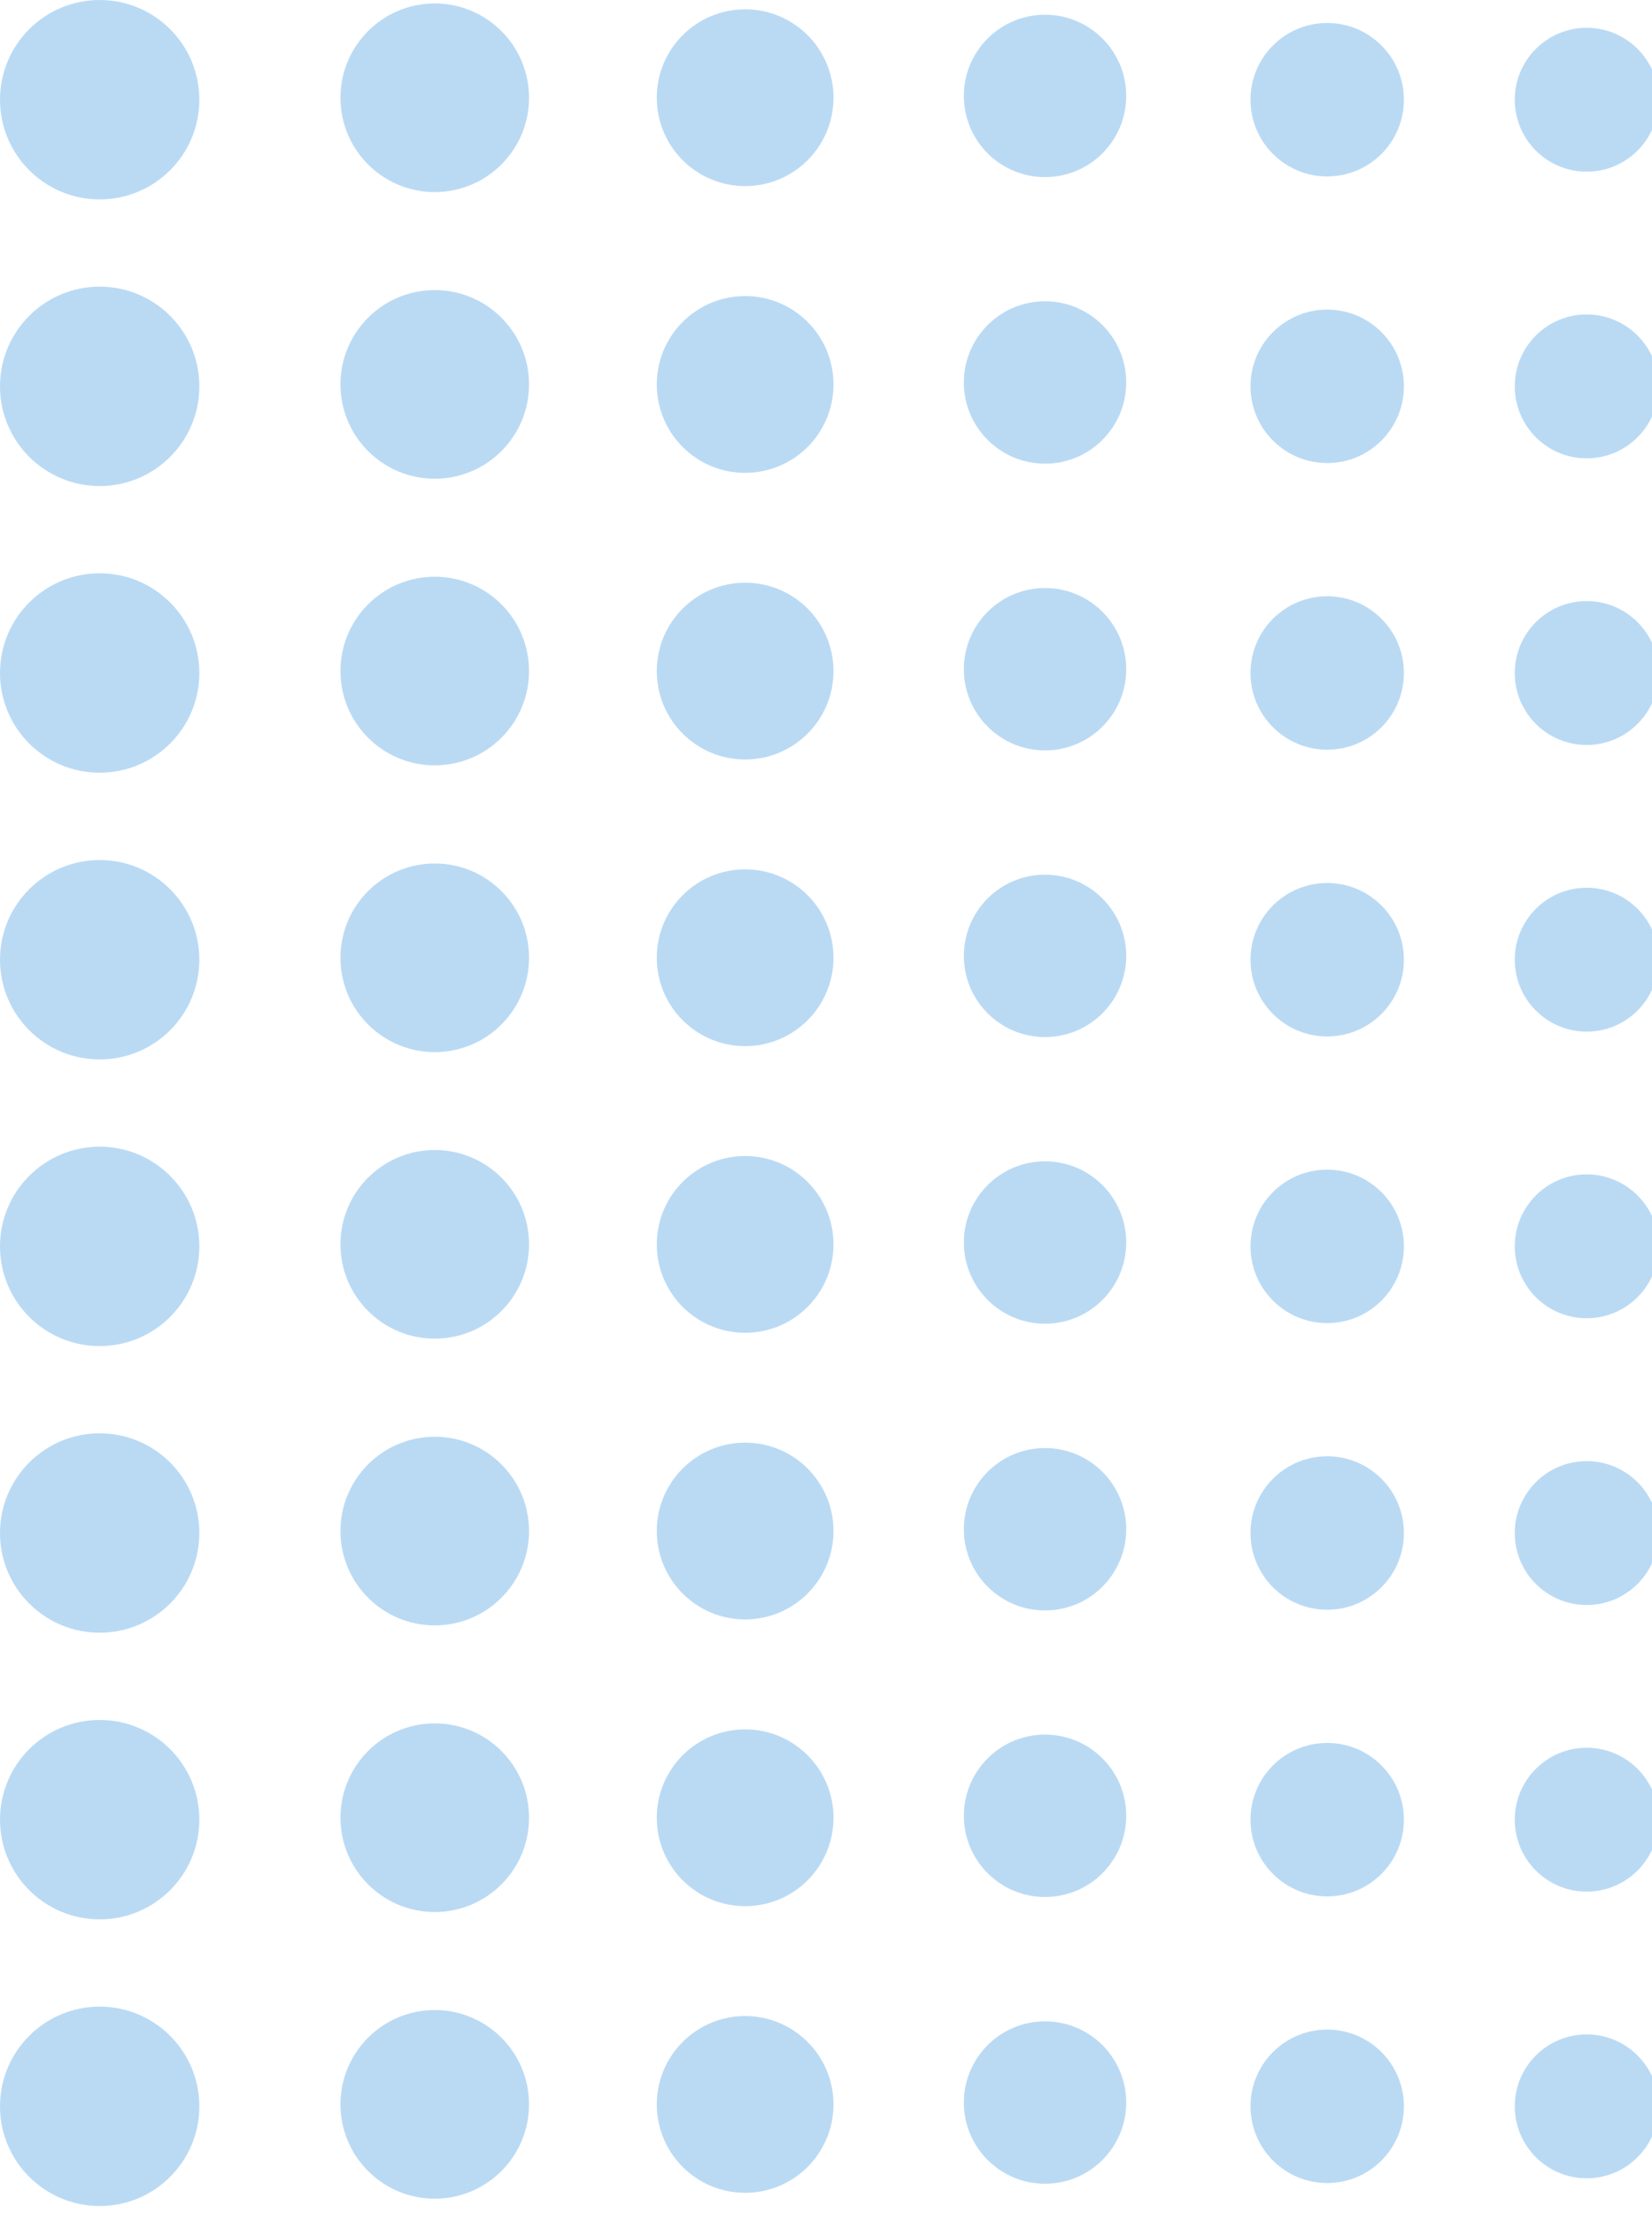 <svg width="165" height="221" viewBox="0 0 165 221" fill="none" xmlns="http://www.w3.org/2000/svg">
<path d="M9.955 19.91C15.453 19.91 19.91 15.453 19.91 9.955C19.91 4.457 15.453 0 9.955 0C4.457 0 0 4.457 0 9.955C0 15.453 4.457 19.91 9.955 19.91Z" fill="#BADAF4"/>
<path d="M52.84 9.762C52.84 14.963 48.623 19.18 43.422 19.18C38.221 19.18 34.004 14.963 34.004 9.762C34.004 4.561 38.221 0.344 43.422 0.344C48.623 0.344 52.84 4.561 52.84 9.762Z" fill="#BADAF4"/>
<path d="M83.249 9.755C83.249 14.63 79.298 18.581 74.423 18.581C69.549 18.581 65.598 14.63 65.598 9.755C65.598 4.881 69.549 0.93 74.423 0.93C79.298 0.93 83.249 4.881 83.249 9.755Z" fill="#BADAF4"/>
<path d="M112.485 9.578C112.485 14.056 108.855 17.686 104.377 17.686C99.899 17.686 96.269 14.056 96.269 9.578C96.269 5.1 99.899 1.471 104.377 1.471C108.855 1.471 112.485 5.1 112.485 9.578Z" fill="#BADAF4"/>
<path d="M140.22 9.956C140.22 14.188 136.791 17.617 132.559 17.617C128.327 17.617 124.898 14.188 124.898 9.956C124.898 5.724 128.327 2.295 132.559 2.295C136.791 2.295 140.22 5.724 140.22 9.956Z" fill="#BADAF4"/>
<path d="M165.661 9.959C165.661 13.925 162.443 17.143 158.477 17.143C154.511 17.143 151.293 13.925 151.293 9.959C151.293 5.993 154.511 2.775 158.477 2.775C162.443 2.775 165.661 5.988 165.661 9.959Z" fill="#BADAF4"/>
<path d="M9.955 48.532C15.453 48.532 19.91 44.074 19.91 38.576C19.91 33.078 15.453 28.621 9.955 28.621C4.457 28.621 0 33.078 0 38.576C0 44.074 4.457 48.532 9.955 48.532Z" fill="#BADAF4"/>
<path d="M52.84 38.383C52.84 43.584 48.623 47.801 43.422 47.801C38.221 47.801 34.004 43.584 34.004 38.383C34.004 33.182 38.221 28.965 43.422 28.965C48.623 28.96 52.84 33.182 52.84 38.383Z" fill="#BADAF4"/>
<path d="M83.249 38.388C83.249 43.263 79.298 47.214 74.423 47.214C69.549 47.214 65.598 43.263 65.598 38.388C65.598 33.513 69.549 29.562 74.423 29.562C79.298 29.562 83.249 33.513 83.249 38.388Z" fill="#BADAF4"/>
<path d="M112.485 38.19C112.485 42.668 108.855 46.298 104.377 46.298C99.899 46.298 96.269 42.668 96.269 38.19C96.269 33.712 99.899 30.082 104.377 30.082C108.855 30.087 112.485 33.712 112.485 38.19Z" fill="#BADAF4"/>
<path d="M140.22 38.575C140.22 42.807 136.791 46.236 132.559 46.236C128.327 46.236 124.898 42.807 124.898 38.575C124.898 34.343 128.327 30.914 132.559 30.914C136.791 30.914 140.22 34.348 140.22 38.575Z" fill="#BADAF4"/>
<path d="M165.661 38.582C165.661 42.548 162.443 45.767 158.477 45.767C154.511 45.767 151.293 42.548 151.293 38.582C151.293 34.616 154.511 31.398 158.477 31.398C162.443 31.398 165.661 34.616 165.661 38.582Z" fill="#BADAF4"/>
<path d="M9.955 77.155C15.453 77.155 19.91 72.698 19.91 67.199C19.91 61.701 15.453 57.244 9.955 57.244C4.457 57.244 0 61.701 0 67.199C0 72.698 4.457 77.155 9.955 77.155Z" fill="#BADAF4"/>
<path d="M52.84 67.004C52.84 72.205 48.623 76.422 43.422 76.422C38.221 76.422 34.004 72.205 34.004 67.004C34.004 61.803 38.221 57.586 43.422 57.586C48.623 57.586 52.84 61.803 52.84 67.004Z" fill="#BADAF4"/>
<path d="M83.249 67.009C83.249 71.884 79.298 75.835 74.423 75.835C69.549 75.835 65.598 71.884 65.598 67.009C65.598 62.135 69.549 58.184 74.423 58.184C79.298 58.184 83.249 62.135 83.249 67.009Z" fill="#BADAF4"/>
<path d="M112.485 66.821C112.485 71.299 108.855 74.928 104.377 74.928C99.899 74.928 96.269 71.299 96.269 66.821C96.269 62.343 99.899 58.713 104.377 58.713C108.855 58.713 112.485 62.343 112.485 66.821Z" fill="#BADAF4"/>
<path d="M140.22 67.198C140.22 71.43 136.791 74.859 132.559 74.859C128.327 74.859 124.898 71.43 124.898 67.198C124.898 62.966 128.327 59.537 132.559 59.537C136.791 59.537 140.22 62.966 140.22 67.198Z" fill="#BADAF4"/>
<path d="M165.661 67.202C165.661 71.168 162.443 74.386 158.477 74.386C154.511 74.386 151.293 71.168 151.293 67.202C151.293 63.236 154.511 60.018 158.477 60.018C162.443 60.018 165.661 63.236 165.661 67.202Z" fill="#BADAF4"/>
<path d="M9.955 105.785C15.453 105.785 19.91 101.328 19.91 95.83C19.91 90.332 15.453 85.875 9.955 85.875C4.457 85.875 0 90.332 0 95.83C0 101.328 4.457 105.785 9.955 105.785Z" fill="#BADAF4"/>
<path d="M52.84 95.637C52.84 100.838 48.623 105.055 43.422 105.055C38.221 105.055 34.004 100.838 34.004 95.637C34.004 90.436 38.221 86.219 43.422 86.219C48.623 86.219 52.84 90.436 52.84 95.637Z" fill="#BADAF4"/>
<path d="M83.249 95.63C83.249 100.505 79.298 104.456 74.423 104.456C69.549 104.456 65.598 100.505 65.598 95.63C65.598 90.756 69.549 86.805 74.423 86.805C79.298 86.805 83.249 90.756 83.249 95.63Z" fill="#BADAF4"/>
<path d="M112.485 95.444C112.485 99.922 108.855 103.551 104.377 103.551C99.899 103.551 96.269 99.922 96.269 95.444C96.269 90.966 99.899 87.336 104.377 87.336C108.855 87.341 112.485 90.971 112.485 95.444Z" fill="#BADAF4"/>
<path d="M140.22 95.829C140.22 100.061 136.791 103.49 132.559 103.49C128.327 103.49 124.898 100.061 124.898 95.829C124.898 91.597 128.327 88.168 132.559 88.168C136.791 88.168 140.22 91.597 140.22 95.829Z" fill="#BADAF4"/>
<path d="M165.661 95.825C165.661 99.791 162.443 103.009 158.477 103.009C154.511 103.009 151.293 99.791 151.293 95.825C151.293 91.859 154.511 88.641 158.477 88.641C162.443 88.641 165.661 91.854 165.661 95.825Z" fill="#BADAF4"/>
<path d="M9.955 134.407C15.453 134.407 19.91 129.949 19.91 124.451C19.91 118.953 15.453 114.496 9.955 114.496C4.457 114.496 0 118.953 0 124.451C0 129.949 4.457 134.407 9.955 134.407Z" fill="#BADAF4"/>
<path d="M52.84 124.246C52.84 129.447 48.623 133.664 43.422 133.664C38.221 133.664 34.004 129.447 34.004 124.246C34.004 119.045 38.221 114.828 43.422 114.828C48.623 114.828 52.84 119.045 52.84 124.246Z" fill="#BADAF4"/>
<path d="M83.249 124.253C83.249 129.128 79.298 133.079 74.423 133.079C69.549 133.079 65.598 129.128 65.598 124.253C65.598 119.379 69.549 115.428 74.423 115.428C79.298 115.433 83.249 119.384 83.249 124.253Z" fill="#BADAF4"/>
<path d="M112.485 124.065C112.485 128.543 108.855 132.173 104.377 132.173C99.899 132.173 96.269 128.543 96.269 124.065C96.269 119.587 99.899 115.957 104.377 115.957C108.855 115.957 112.485 119.587 112.485 124.065Z" fill="#BADAF4"/>
<path d="M140.22 124.45C140.22 128.682 136.791 132.111 132.559 132.111C128.327 132.111 124.898 128.682 124.898 124.45C124.898 120.218 128.327 116.789 132.559 116.789C136.791 116.789 140.22 120.218 140.22 124.45Z" fill="#BADAF4"/>
<path d="M165.661 124.444C165.661 128.41 162.443 131.628 158.477 131.628C154.511 131.628 151.293 128.41 151.293 124.444C151.293 120.478 154.511 117.26 158.477 117.26C162.443 117.26 165.661 120.478 165.661 124.444Z" fill="#BADAF4"/>
<path d="M19.91 153.072C19.91 158.57 15.452 163.028 9.955 163.028C4.458 163.028 0 158.57 0 153.072C0 147.575 4.458 143.117 9.955 143.117C15.452 143.117 19.91 147.57 19.91 153.072Z" fill="#BADAF4"/>
<path d="M52.84 152.877C52.84 158.078 48.623 162.295 43.422 162.295C38.221 162.295 34.004 158.078 34.004 152.877C34.004 147.676 38.221 143.459 43.422 143.459C48.623 143.459 52.84 147.676 52.84 152.877Z" fill="#BADAF4"/>
<path d="M83.249 152.874C83.249 157.749 79.298 161.7 74.423 161.7C69.549 161.7 65.598 157.749 65.598 152.874C65.598 148 69.549 144.049 74.423 144.049C79.298 144.049 83.249 148 83.249 152.874Z" fill="#BADAF4"/>
<path d="M112.485 152.696C112.485 157.174 108.855 160.803 104.377 160.803C99.899 160.803 96.269 157.174 96.269 152.696C96.269 148.217 99.899 144.588 104.377 144.588C108.855 144.588 112.485 148.217 112.485 152.696Z" fill="#BADAF4"/>
<path d="M140.22 153.071C140.22 157.303 136.791 160.732 132.559 160.732C128.327 160.732 124.898 157.303 124.898 153.071C124.898 148.839 128.327 145.41 132.559 145.41C136.791 145.41 140.22 148.839 140.22 153.071Z" fill="#BADAF4"/>
<path d="M165.661 153.077C165.661 157.043 162.443 160.261 158.477 160.261C154.511 160.261 151.293 157.043 151.293 153.077C151.293 149.111 154.511 145.893 158.477 145.893C162.443 145.893 165.661 149.111 165.661 153.077Z" fill="#BADAF4"/>
<path d="M19.91 181.693C19.91 187.191 15.452 191.649 9.955 191.649C4.458 191.649 0 187.191 0 181.693C0 176.196 4.458 171.738 9.955 171.738C15.452 171.738 19.91 176.196 19.91 181.693Z" fill="#BADAF4"/>
<path d="M52.84 181.498C52.84 186.699 48.623 190.916 43.422 190.916C38.221 190.916 34.004 186.699 34.004 181.498C34.004 176.297 38.221 172.08 43.422 172.08C48.623 172.08 52.84 176.297 52.84 181.498Z" fill="#BADAF4"/>
<path d="M83.249 181.505C83.249 186.38 79.298 190.331 74.423 190.331C69.549 190.331 65.598 186.38 65.598 181.505C65.598 176.631 69.549 172.68 74.423 172.68C79.298 172.68 83.249 176.631 83.249 181.505Z" fill="#BADAF4"/>
<path d="M112.485 181.307C112.485 185.785 108.855 189.415 104.377 189.415C99.899 189.415 96.269 185.785 96.269 181.307C96.269 176.829 99.899 173.199 104.377 173.199C108.855 173.204 112.485 176.829 112.485 181.307Z" fill="#BADAF4"/>
<path d="M140.22 181.694C140.22 185.926 136.791 189.355 132.559 189.355C128.327 189.355 124.898 185.926 124.898 181.694C124.898 177.462 128.327 174.033 132.559 174.033C136.791 174.033 140.22 177.462 140.22 181.694Z" fill="#BADAF4"/>
<path d="M165.661 181.696C165.661 185.662 162.443 188.88 158.477 188.88C154.511 188.88 151.293 185.662 151.293 181.696C151.293 177.73 154.511 174.512 158.477 174.512C162.443 174.512 165.661 177.73 165.661 181.696Z" fill="#BADAF4"/>
<path d="M19.91 210.317C19.91 215.814 15.452 220.272 9.955 220.272C4.458 220.272 0 215.814 0 210.317C0 204.819 4.458 200.361 9.955 200.361C15.452 200.361 19.91 204.819 19.91 210.317Z" fill="#BADAF4"/>
<path d="M52.84 210.121C52.84 215.322 48.623 219.539 43.422 219.539C38.221 219.539 34.004 215.322 34.004 210.121C34.004 204.92 38.221 200.703 43.422 200.703C48.623 200.703 52.84 204.92 52.84 210.121Z" fill="#BADAF4"/>
<path d="M83.249 210.126C83.249 215.001 79.298 218.952 74.423 218.952C69.549 218.952 65.598 215.001 65.598 210.126C65.598 205.252 69.549 201.301 74.423 201.301C79.298 201.306 83.249 205.257 83.249 210.126Z" fill="#BADAF4"/>
<path d="M112.485 209.94C112.485 214.418 108.855 218.047 104.377 218.047C99.899 218.047 96.269 214.418 96.269 209.94C96.269 205.462 99.899 201.832 104.377 201.832C108.855 201.832 112.485 205.462 112.485 209.94Z" fill="#BADAF4"/>
<path d="M140.22 210.315C140.22 214.547 136.791 217.976 132.559 217.976C128.327 217.976 124.898 214.547 124.898 210.315C124.898 206.083 128.327 202.654 132.559 202.654C136.791 202.654 140.22 206.083 140.22 210.315Z" fill="#BADAF4"/>
<path d="M165.661 210.319C165.661 214.285 162.443 217.503 158.477 217.503C154.511 217.503 151.293 214.285 151.293 210.319C151.293 206.353 154.511 203.135 158.477 203.135C162.443 203.135 165.661 206.353 165.661 210.319Z" fill="#BADAF4"/>
</svg>

